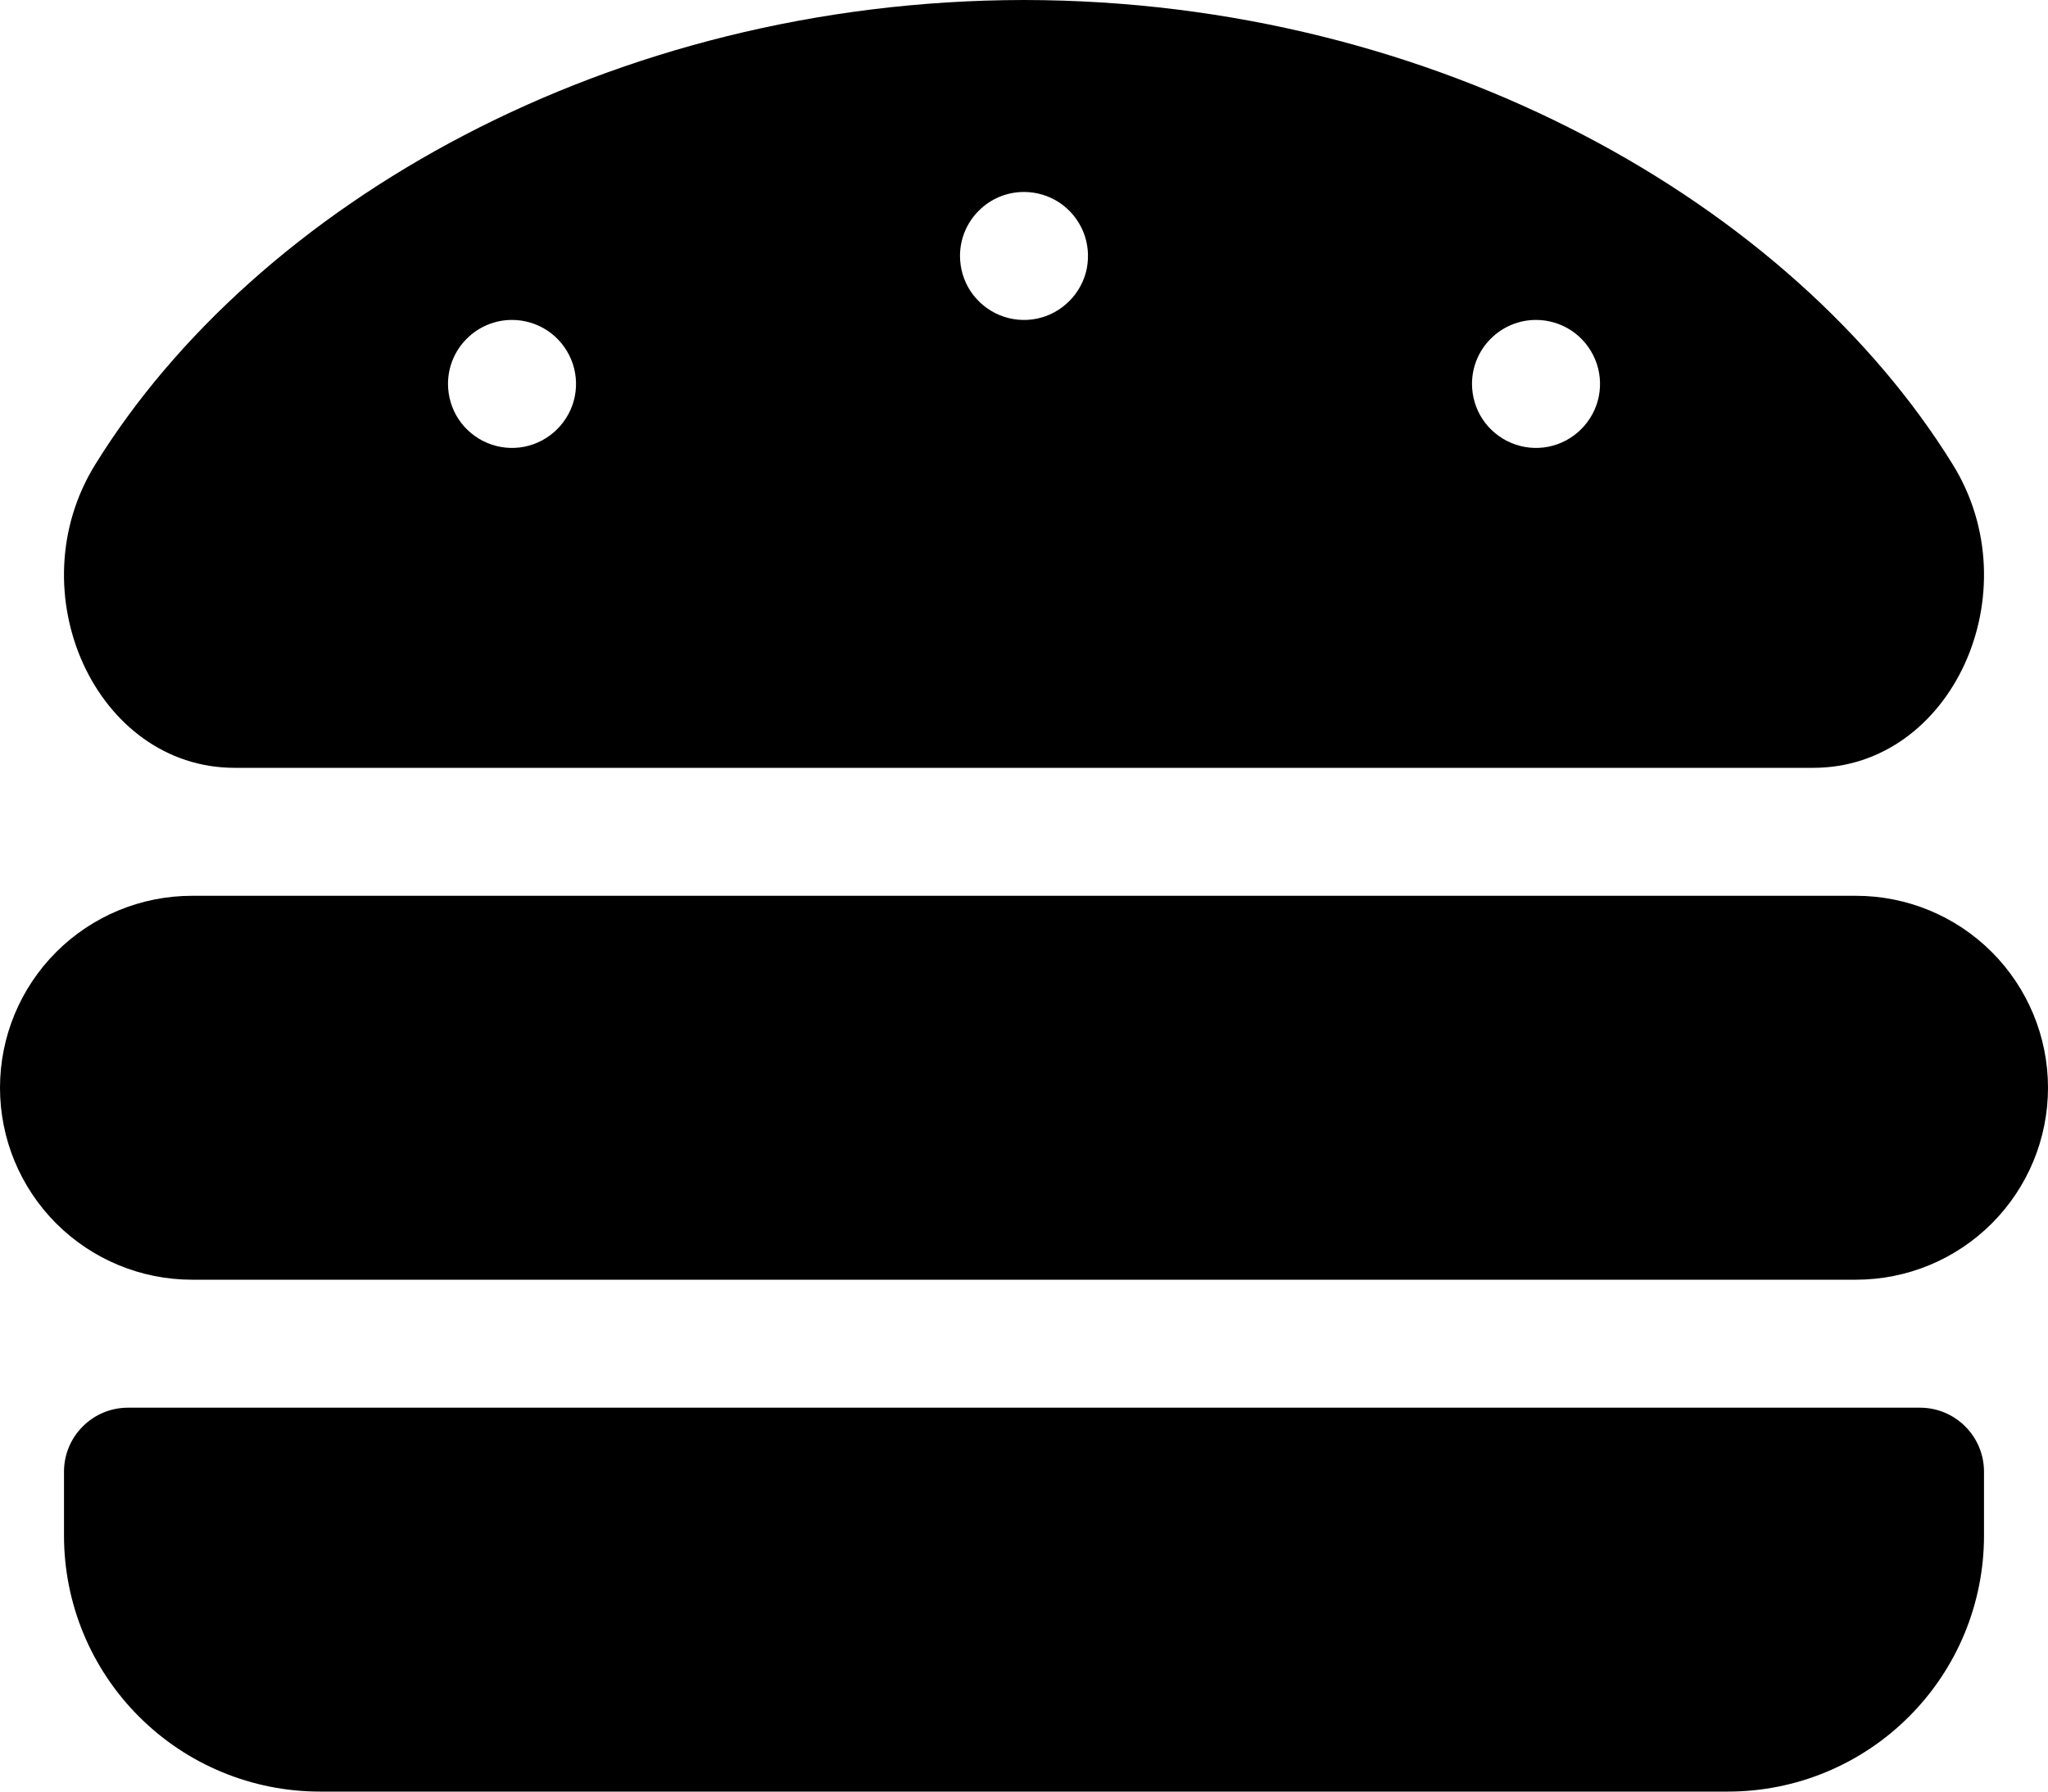 <svg width="24" height="21" viewBox="0 0 24 21" fill="none" xmlns="http://www.w3.org/2000/svg">
<path d="M21.75 10.5H2.25C1.653 10.5 1.081 10.737 0.659 11.159C0.237 11.581 0 12.153 0 12.75C0 13.347 0.237 13.919 0.659 14.341C1.081 14.763 1.653 15 2.25 15H21.75C22.347 15 22.919 14.763 23.341 14.341C23.763 13.919 24 13.347 24 12.75C24 12.153 23.763 11.581 23.341 11.159C22.919 10.737 22.347 10.5 21.75 10.5ZM22.5 16.5H1.5C1.301 16.5 1.11 16.579 0.97 16.72C0.829 16.86 0.75 17.051 0.75 17.25V18C0.75 18.796 1.066 19.559 1.629 20.121C2.191 20.684 2.954 21 3.75 21H20.25C21.046 21 21.809 20.684 22.371 20.121C22.934 19.559 23.25 18.796 23.25 18V17.25C23.25 17.051 23.171 16.86 23.03 16.72C22.89 16.579 22.699 16.5 22.5 16.5ZM2.749 9H21.251C22.872 9 23.812 6.942 22.883 5.443C21 2.4 16.854 0.005 12 0C7.147 0.005 3 2.4 1.117 5.443C0.188 6.942 1.128 9 2.749 9ZM18 3.75C18.148 3.75 18.293 3.794 18.417 3.876C18.54 3.959 18.636 4.076 18.693 4.213C18.75 4.35 18.765 4.501 18.736 4.646C18.707 4.792 18.635 4.925 18.53 5.03C18.425 5.135 18.292 5.207 18.146 5.236C18.001 5.265 17.85 5.25 17.713 5.193C17.576 5.136 17.459 5.04 17.376 4.917C17.294 4.793 17.25 4.648 17.25 4.5C17.25 4.301 17.329 4.11 17.47 3.97C17.61 3.829 17.801 3.75 18 3.75ZM12 2.25C12.148 2.25 12.293 2.294 12.417 2.376C12.54 2.459 12.636 2.576 12.693 2.713C12.75 2.85 12.764 3.001 12.736 3.146C12.707 3.292 12.635 3.425 12.53 3.53C12.425 3.635 12.292 3.707 12.146 3.736C12.001 3.765 11.85 3.75 11.713 3.693C11.576 3.636 11.459 3.54 11.376 3.417C11.294 3.293 11.25 3.148 11.25 3C11.25 2.801 11.329 2.61 11.47 2.47C11.61 2.329 11.801 2.25 12 2.25ZM6 3.75C6.148 3.75 6.293 3.794 6.417 3.876C6.54 3.959 6.636 4.076 6.693 4.213C6.75 4.35 6.765 4.501 6.736 4.646C6.707 4.792 6.635 4.925 6.53 5.03C6.425 5.135 6.292 5.207 6.146 5.236C6.001 5.265 5.85 5.25 5.713 5.193C5.576 5.136 5.459 5.04 5.376 4.917C5.294 4.793 5.25 4.648 5.25 4.5C5.25 4.301 5.329 4.11 5.47 3.97C5.61 3.829 5.801 3.75 6 3.75Z" fill="black"/>
</svg>

